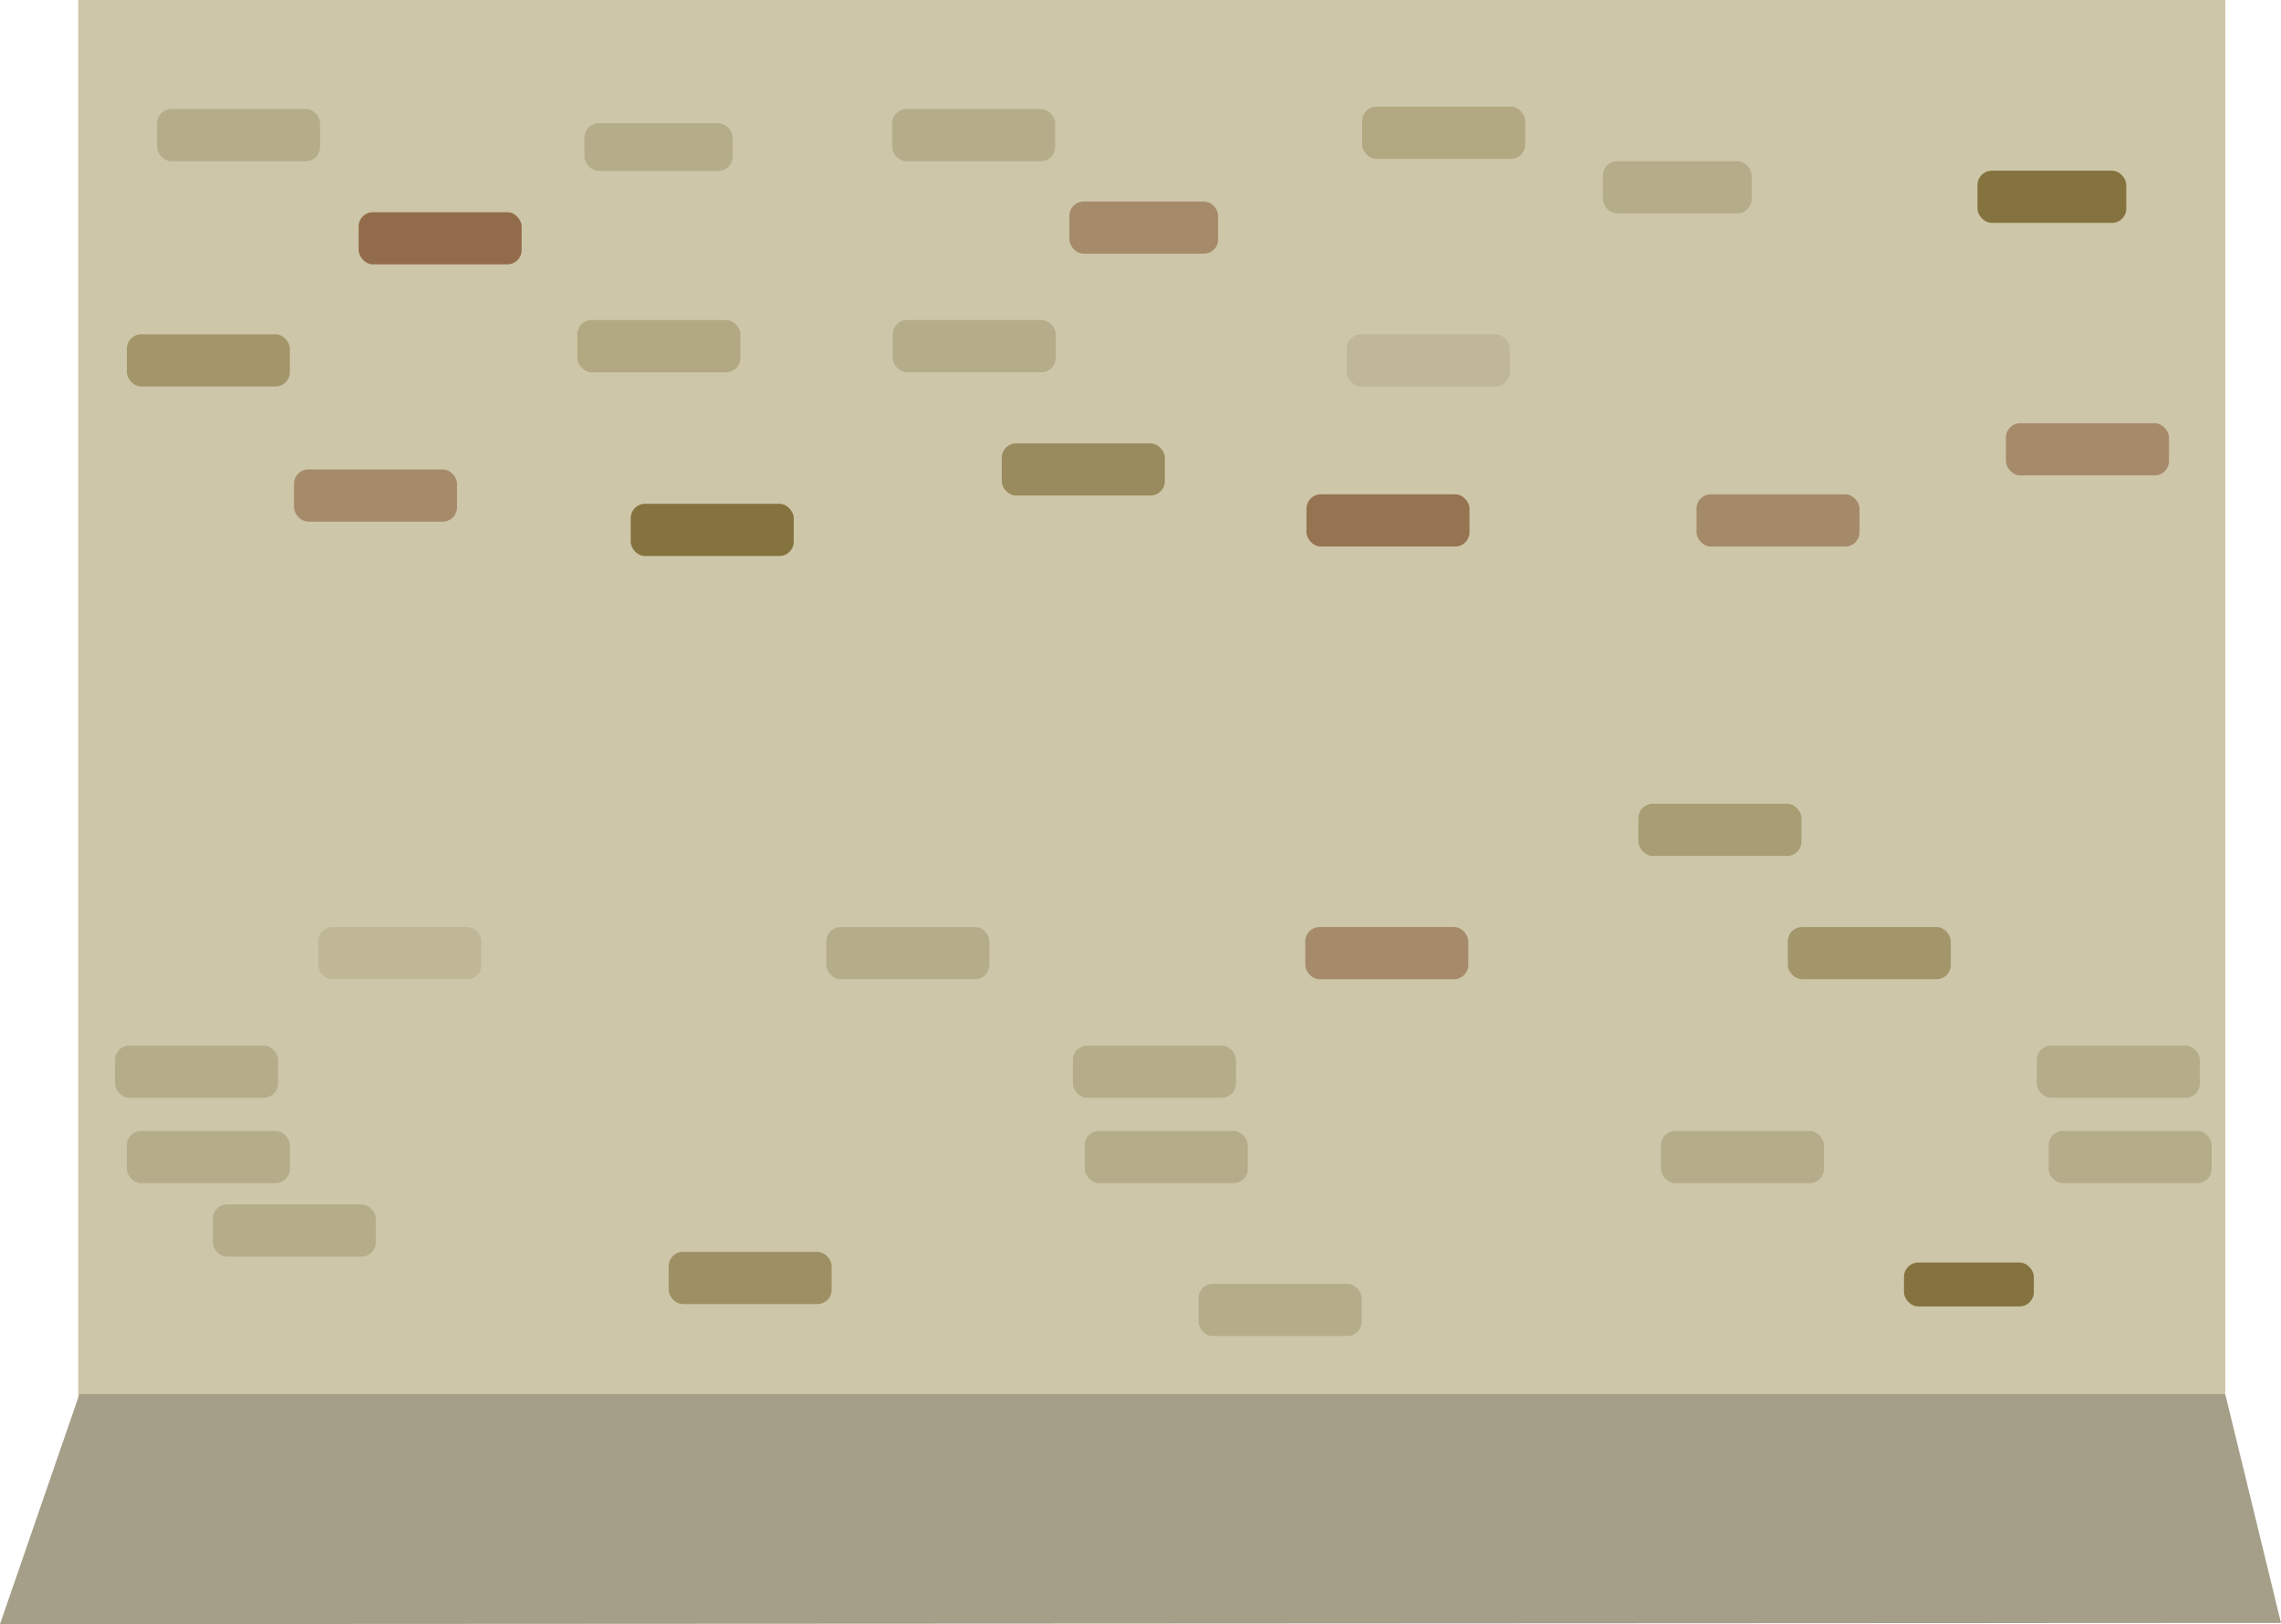 <svg xmlns="http://www.w3.org/2000/svg" viewBox="0 0 1924 1369.99"><defs><style>.cls-1{fill:#cdc6a8;}.cls-10,.cls-11,.cls-12,.cls-14,.cls-2,.cls-4,.cls-8{fill:#84733e;}.cls-13,.cls-2{fill-opacity:0.57;}.cls-15,.cls-3,.cls-5,.cls-9{fill:#845834;}.cls-3{fill-opacity:0.53;}.cls-4{fill-opacity:0.36;}.cls-5{fill-opacity:0.81;}.cls-13,.cls-6,.cls-7{fill:#b5ac8a;}.cls-7{fill-opacity:0.55;}.cls-8{opacity:0.7;}.cls-9{fill-opacity:0.54;}.cls-10{fill-opacity:0.49;}.cls-11{opacity:0.57;}.cls-14{fill-opacity:0.64;}.cls-15{fill-opacity:0.75;}.cls-16{fill:#a59f89;}</style></defs><title>background (2)</title><g id="Layer_2" data-name="Layer 2"><g id="background"><g id="background-2" data-name="background"><rect id="wall" class="cls-1" x="66" width="1811" height="1233.72"/><rect class="cls-2" x="107" y="281.99" width="137.5" height="44" rx="12" ry="12"/><rect class="cls-3" x="248" y="395.99" width="137.5" height="44" rx="12" ry="12"/><rect class="cls-4" x="487" y="269.99" width="137.5" height="44" rx="12" ry="12"/><rect class="cls-5" x="302.5" y="178.99" width="137.5" height="44" rx="12" ry="12"/><rect class="cls-6" x="132.5" y="91.99" width="137.5" height="44" rx="12" ry="12"/><rect class="cls-6" x="753" y="269.99" width="137.5" height="44" rx="12" ry="12"/><rect class="cls-3" x="902" y="169.99" width="125.5" height="44" rx="12" ry="12"/><rect class="cls-7" x="1136" y="281.99" width="137.5" height="44" rx="12" ry="12"/><rect class="cls-8" x="845" y="373.99" width="137.5" height="44" rx="12" ry="12"/><rect class="cls-9" x="1431" y="416.99" width="137.5" height="44" rx="12" ry="12"/><rect class="cls-6" x="493" y="103.99" width="125" height="40.15" rx="12" ry="12"/><rect class="cls-10" x="1382" y="677.99" width="137.5" height="44" rx="12" ry="12"/><rect class="cls-11" x="1508" y="781.99" width="137.5" height="44" rx="12" ry="12"/><rect class="cls-3" x="1692" y="356.99" width="137.5" height="44" rx="12" ry="12"/><rect class="cls-6" x="752.5" y="91.99" width="137.5" height="44" rx="12" ry="12"/><rect class="cls-12" x="532" y="424.99" width="137.5" height="44" rx="12" ry="12"/><rect class="cls-3" x="1101" y="781.99" width="137.5" height="44" rx="12" ry="12"/><rect class="cls-6" x="97" y="881.99" width="137.5" height="44" rx="12" ry="12"/><rect class="cls-13" x="268.5" y="781.99" width="137.5" height="44" rx="12" ry="12"/><rect class="cls-14" x="564" y="1055.99" width="137.5" height="44" rx="12" ry="12"/><rect class="cls-4" x="1149" y="89.99" width="137.5" height="44" rx="12" ry="12"/><rect class="cls-6" x="905" y="881.99" width="137.5" height="44" rx="12" ry="12"/><rect class="cls-15" x="1102" y="416.99" width="137.5" height="44" rx="12" ry="12"/><rect class="cls-6" x="1718" y="881.99" width="137.5" height="44" rx="12" ry="12"/><rect class="cls-6" x="107" y="953.99" width="137.5" height="44" rx="12" ry="12"/><rect class="cls-6" x="179.5" y="1015.99" width="137.5" height="44" rx="12" ry="12"/><rect class="cls-6" x="697" y="781.99" width="137.5" height="44" rx="12" ry="12"/><rect class="cls-6" x="915" y="953.99" width="137.5" height="44" rx="12" ry="12"/><rect class="cls-6" x="1011" y="1082.99" width="137.5" height="44" rx="12" ry="12"/><rect class="cls-6" x="1401" y="953.99" width="137.5" height="44" rx="12" ry="12"/><rect class="cls-12" x="1606" y="1064.99" width="109.5" height="37" rx="12" ry="12"/><rect class="cls-6" x="1728" y="953.99" width="137.5" height="44" rx="12" ry="12"/><rect class="cls-6" x="1352" y="135.99" width="125.5" height="44" rx="12" ry="12"/><rect class="cls-12" x="1668" y="143.99" width="125.5" height="44" rx="12" ry="12"/><polygon id="ground" class="cls-16" points="0 1369.99 1924 1368.99 1877 1175.99 67 1175.99 0 1369.99"/></g></g></g></svg>